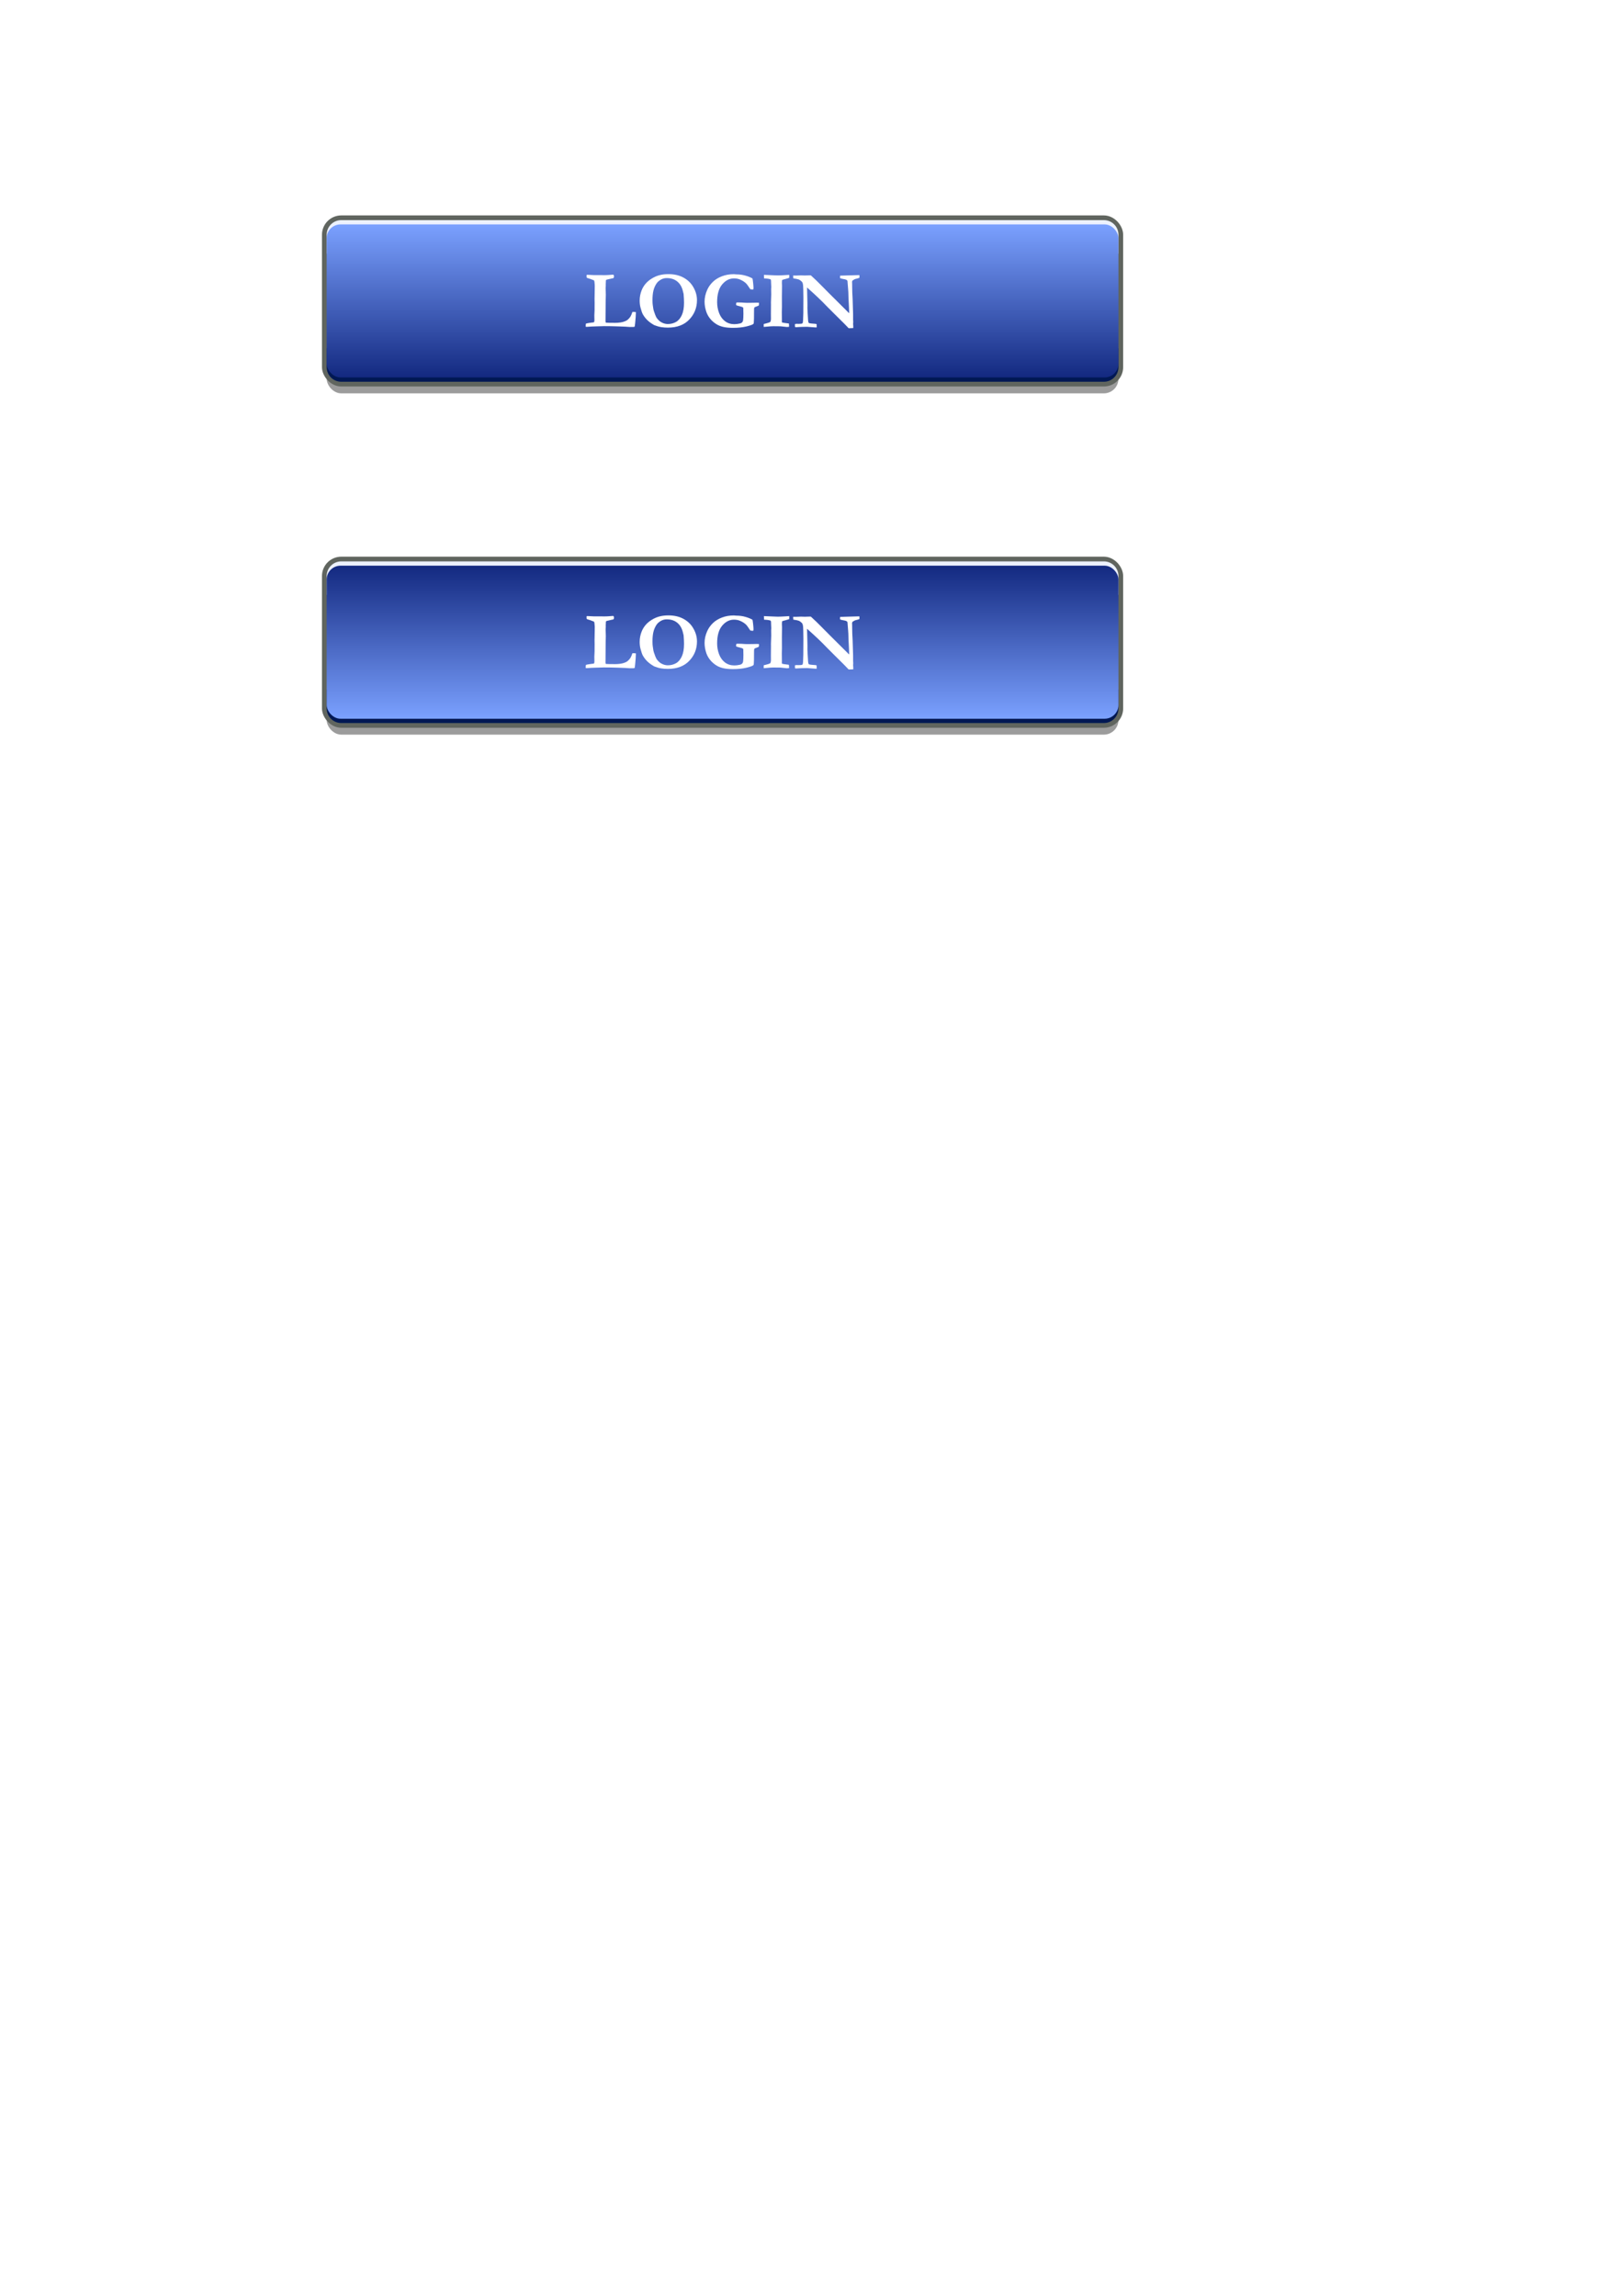 <?xml version="1.0" encoding="UTF-8" standalone="no"?>
<!-- Created with Inkscape (http://www.inkscape.org/) -->

<svg
   width="210mm"
   height="297mm"
   viewBox="0 0 210 297"
   version="1.1"
   id="svg5"
   inkscape:version="1.2 (dc2aedaf03, 2022-05-15)"
   sodipodi:docname="button-2.svg"
   xmlns:inkscape="http://www.inkscape.org/namespaces/inkscape"
   xmlns:sodipodi="http://sodipodi.sourceforge.net/DTD/sodipodi-0.dtd"
   xmlns:xlink="http://www.w3.org/1999/xlink"
   xmlns="http://www.w3.org/2000/svg"
   xmlns:svg="http://www.w3.org/2000/svg">
  <sodipodi:namedview
     id="namedview7"
     pagecolor="#ffffff"
     bordercolor="#666666"
     borderopacity="1.0"
     inkscape:showpageshadow="2"
     inkscape:pageopacity="0.0"
     inkscape:pagecheckerboard="0"
     inkscape:deskcolor="#d1d1d1"
     inkscape:document-units="mm"
     showgrid="false"
     inkscape:zoom="1.1236784"
     inkscape:cx="317.2616"
     inkscape:cy="359.08852"
     inkscape:window-width="1920"
     inkscape:window-height="1058"
     inkscape:window-x="-8"
     inkscape:window-y="-8"
     inkscape:window-maximized="1"
     inkscape:current-layer="layer1" />
  <defs
     id="defs2">
    <linearGradient
       inkscape:collect="always"
       id="linearGradient1058">
      <stop
         style="stop-color:#7ba1ff;stop-opacity:1;"
         offset="0"
         id="stop1054" />
      <stop
         style="stop-color:#132980;stop-opacity:1;"
         offset="1"
         id="stop1056" />
    </linearGradient>
    <linearGradient
       inkscape:collect="always"
       xlink:href="#linearGradient1058"
       id="linearGradient1060"
       x1="93.493"
       y1="29.032"
       x2="93.493"
       y2="48.832"
       gradientUnits="userSpaceOnUse" />
    <filter
       style="color-interpolation-filters:sRGB;"
       inkscape:label="Drop Shadow"
       id="filter2823"
       x="-0.019"
       y="-0.092"
       width="1.037"
       height="1.255">
      <feFlood
         flood-opacity="1"
         flood-color="rgb(22,22,22)"
         result="flood"
         id="feFlood2813" />
      <feComposite
         in="flood"
         in2="SourceGraphic"
         operator="in"
         result="composite1"
         id="feComposite2815" />
      <feGaussianBlur
         in="composite1"
         stdDeviation="0.8"
         result="blur"
         id="feGaussianBlur2817" />
      <feOffset
         dx="0"
         dy="1.5"
         result="offset"
         id="feOffset2819" />
      <feComposite
         in="SourceGraphic"
         in2="offset"
         operator="over"
         result="composite2"
         id="feComposite2821" />
    </filter>
    <filter
       style="color-interpolation-filters:sRGB;"
       inkscape:label="Drop Shadow"
       id="filter4279"
       x="-0.007"
       y="-0.091"
       width="1.014"
       height="1.126">
      <feFlood
         flood-opacity="0.89"
         flood-color="rgb(22,22,22)"
         result="flood"
         id="feFlood4269" />
      <feComposite
         in="flood"
         in2="SourceGraphic"
         operator="in"
         result="composite1"
         id="feComposite4271" />
      <feGaussianBlur
         in="composite1"
         stdDeviation="0.1"
         result="blur"
         id="feGaussianBlur4273" />
      <feOffset
         dx="0"
         dy="-0.4"
         result="offset"
         id="feOffset4275" />
      <feComposite
         in="SourceGraphic"
         in2="offset"
         operator="over"
         result="composite2"
         id="feComposite4277" />
    </filter>
    <linearGradient
       inkscape:collect="always"
       xlink:href="#linearGradient1058"
       id="linearGradient4658"
       gradientUnits="userSpaceOnUse"
       x1="93.493"
       y1="48.832"
       x2="93.493"
       y2="29.032"
       gradientTransform="translate(0,44.149)" />
  </defs>
  <g
     inkscape:label="Layer 1"
     inkscape:groupmode="layer"
     id="layer1">
    <g
       id="g4763">
      <rect
         style="fill:#9c9c9c;fill-opacity:0.993;stroke-width:0;stroke-linecap:round;stroke-linejoin:round;paint-order:stroke fill markers;stroke:#838383;stroke-opacity:1;stroke-dasharray:none;filter:url(#filter2823)"
         id="rect1074"
         width="102.447"
         height="20.912"
         x="42.269"
         y="28.476"
         ry="1.891"
         inkscape:export-filename="rect1074.png"
         inkscape:export-xdpi="52.0042"
         inkscape:export-ydpi="52.0042" />
      <rect
         style="fill:#2654c4;fill-opacity:0.993;stroke-width:1.219;stroke-linecap:round;stroke-linejoin:round;paint-order:stroke fill markers;stroke:#60655f;stroke-opacity:1"
         id="rect188"
         width="102.447"
         height="20.912"
         x="42.269"
         y="28.476"
         ry="1.891" />
      <path
         id="rect896"
         style="fill:#edf2ff;fill-opacity:0.993;stroke:none;stroke-width:1.219;stroke-linecap:round;stroke-linejoin:round;stroke-opacity:1;paint-order:stroke fill markers"
         d="m 44.16,28.476 c -1.048,0 -1.891,0.843 -1.891,1.891 v 2.447 H 144.716 v -2.447 c 0,-1.048 -0.843,-1.891 -1.891,-1.891 z" />
      <path
         id="path1011"
         style="fill:#001955;fill-opacity:0.993;stroke:none;stroke-width:1.219;stroke-linecap:round;stroke-linejoin:round;stroke-opacity:1;paint-order:stroke fill markers"
         d="m 44.16,49.388 c -1.048,0 -1.891,-0.843 -1.891,-1.891 v -2.447 h 102.447 v 2.447 c 0,1.048 -0.843,1.891 -1.891,1.891 z" />
      <rect
         style="fill:url(#linearGradient1060);fill-opacity:1;stroke:none;stroke-width:1.186;stroke-linecap:round;stroke-linejoin:round;stroke-opacity:1;paint-order:stroke fill markers"
         id="rect1013"
         width="102.447"
         height="19.8"
         x="42.269"
         y="29.032"
         ry="1.79" />
      <g
         aria-label="LOGIN"
         id="text3254"
         style="font-weight:bold;font-size:10.583px;line-height:1.25;font-family:Garamond;-inkscape-font-specification:'Garamond Bold';letter-spacing:0px;word-spacing:0px;fill:#ffffff;stroke-width:0.265;filter:url(#filter4279)">
        <path
           d="m 75.817,42.26 q 0.16,-0.047 0.45,-0.088 0.295,-0.047 0.346,-0.047 0.202,-0.005 0.269,-0.067 0.031,-0.124 0.031,-0.207 l -0.01,-0.661 0.031,-0.672 v -0.429 l 0.005,-0.506 -0.01,-0.537 0.021,-1.152 0.005,-0.522 V 37.299 q -0.036,-0.543 -0.072,-0.594 -0.031,-0.057 -0.295,-0.14 -0.026,-0.01 -0.196,-0.078 -0.129,-0.052 -0.233,-0.072 -0.181,-0.047 -0.253,-0.109 -0.01,-0.134 -0.01,-0.207 0,-0.041 0.005,-0.124 0.047,-0.026 0.098,-0.026 0.124,0 0.899,0.041 l 0.739,-0.005 0.548,0.01 q 0.357,0 0.915,-0.047 0.165,-0.015 0.191,-0.015 0.078,0 0.109,0.041 0.041,0.057 0.041,0.207 0,0.119 -0.057,0.181 -0.031,0.036 -0.227,0.062 l -0.641,0.15 q -0.026,0.01 -0.088,0.041 -0.021,0.036 -0.031,0.062 l -0.005,0.145 -0.015,0.326 v 0.093 l 0.005,0.057 q 0,0.026 -0.015,0.284 -0.005,0.067 -0.005,0.134 0,0.083 0.01,0.279 0.015,0.31 0.015,0.543 0,0.269 -0.015,0.615 -0.005,0.129 -0.005,0.336 l -0.021,2.449 q 0,0.155 0.052,0.202 l 0.491,0.021 0.305,-0.005 0.326,0.01 q 0.832,0 1.307,-0.191 0.357,-0.145 0.465,-0.289 0.176,-0.155 0.284,-0.336 0.114,-0.181 0.253,-0.599 h 0.165 q 0.124,0 0.279,0.021 v 0.145 q 0,0.372 -0.093,1.302 -0.036,0.372 -0.072,0.455 -0.119,0.021 -0.15,0.021 h -0.191 l -0.269,0.005 q -0.047,0 -0.615,-0.041 -0.103,-0.005 -0.987,-0.036 -0.884,-0.031 -1.731,-0.031 l -1.054,0.031 q -0.61,0.015 -1.142,0.057 h -0.078 q -0.031,0 -0.098,-0.005 -0.01,-0.057 -0.01,-0.098 0,-0.217 0.036,-0.315 z"
           id="path4730" />
        <path
           d="m 82.767,39.258 q 0,-0.641 0.248,-1.287 0.181,-0.465 0.506,-0.853 0.326,-0.388 0.816,-0.687 0.491,-0.305 1.003,-0.434 0.512,-0.134 1.142,-0.134 1.075,0 1.866,0.403 0.791,0.403 1.245,1.09 0.589,0.894 0.589,1.876 0,1.462 -0.997,2.506 -0.992,1.044 -2.765,1.044 -0.439,0 -0.822,-0.057 -0.289,-0.041 -0.506,-0.114 -0.393,-0.129 -0.439,-0.15 -0.563,-0.32 -0.904,-0.656 -0.341,-0.336 -0.579,-0.76 -0.129,-0.238 -0.295,-0.858 -0.109,-0.398 -0.109,-0.93 z m 3.519,-2.884 q -0.45,0 -0.796,0.212 -0.346,0.207 -0.522,0.46 -0.295,0.429 -0.419,0.941 -0.124,0.506 -0.124,1.235 0,0.444 0.036,0.636 0.01,0.062 0.031,0.212 0.047,0.382 0.109,0.558 0.222,0.656 0.315,0.811 0.155,0.264 0.46,0.522 0.155,0.134 0.45,0.248 0.295,0.109 0.589,0.109 0.558,0 1.034,-0.258 0.481,-0.264 0.77,-0.889 0.289,-0.625 0.289,-1.628 0,-0.413 -0.057,-1.121 l -0.026,-0.098 q -0.015,-0.041 -0.052,-0.212 -0.191,-0.847 -0.734,-1.292 -0.537,-0.444 -1.354,-0.444 z"
           id="path4732" />
        <path
           d="m 97.366,36.431 q 0.036,0.15 0.083,0.594 0.047,0.439 0.047,0.641 0,0.078 -0.036,0.191 -0.222,-0.005 -0.377,-0.041 -0.393,-0.605 -0.553,-0.76 -0.3,-0.289 -0.77,-0.491 -0.346,-0.15 -0.796,-0.15 -0.863,0 -1.519,0.775 -0.656,0.775 -0.656,2.305 0,0.718 0.253,1.395 0.258,0.677 0.77,1.065 0.512,0.382 1.204,0.382 0.336,0 0.713,-0.088 0.191,-0.041 0.31,-0.165 0.083,-0.083 0.109,-0.248 0.041,-0.3 0.041,-0.853 0,-0.537 -0.015,-0.739 -0.036,-0.078 -0.072,-0.098 -0.031,-0.026 -0.207,-0.078 l -0.46,-0.124 q -0.15,-0.036 -0.186,-0.088 -0.01,-0.067 -0.01,-0.098 0,-0.072 0.036,-0.202 0.093,-0.031 0.129,-0.031 0.563,0 0.977,0.041 0.145,0.01 0.315,0.01 l 0.816,-0.01 0.346,-0.01 q 0.062,-0.005 0.346,0.01 0.005,0.134 0.005,0.227 0,0.057 -0.036,0.129 -0.088,0.052 -0.3,0.129 -0.212,0.078 -0.238,0.103 -0.041,0.041 -0.057,0.129 -0.015,0.088 -0.015,0.615 0,0.61 -0.005,0.729 -0.021,0.382 -0.021,0.434 0,0.191 -0.052,0.238 -0.145,0.145 -0.899,0.331 -0.749,0.181 -1.747,0.181 -0.698,0 -1.214,-0.109 -0.512,-0.114 -0.873,-0.331 -0.486,-0.289 -0.832,-0.703 -0.346,-0.413 -0.517,-0.894 -0.238,-0.682 -0.238,-1.359 0,-0.76 0.351,-1.54 0.258,-0.563 0.723,-1.013 0.47,-0.455 1.173,-0.723 0.703,-0.269 1.53,-0.269 0.103,0 0.336,0.026 0.63,0 1.178,0.16 0.548,0.155 0.91,0.372 z"
           id="path4734" />
        <path
           d="m 98.818,42.689 v -0.372 q 0.103,-0.031 0.341,-0.088 0.336,-0.083 0.501,-0.171 0.093,-0.16 0.093,-0.444 l -0.005,-0.61 0.01,-1.178 -0.005,-0.279 q 0.036,-1.023 0.036,-1.054 l -0.01,-0.687 0.015,-0.279 -0.026,-0.589 -0.005,-0.222 q -0.005,-0.052 -0.036,-0.165 -0.212,-0.098 -0.687,-0.124 -0.114,-0.005 -0.181,-0.015 l -0.015,-0.455 1.478,0.062 q 0.274,0.01 0.341,0.01 0.305,0 0.977,-0.041 0.377,-0.026 0.475,-0.031 0.005,0.098 0.005,0.165 0,0.088 -0.01,0.227 -0.207,0.072 -0.475,0.14 -0.264,0.062 -0.434,0.129 -0.031,0.134 -0.031,0.388 0,0.222 0.015,0.362 -0.015,0.873 -0.015,1.344 l 0.005,1.364 -0.015,0.692 0.01,1.034 -0.005,0.196 q 0,0.041 0.021,0.119 0.315,0.067 0.574,0.093 0.046,0.005 0.315,0.041 0.021,0.155 0.021,0.258 0,0.057 -0.005,0.176 -0.067,0 -0.103,0.005 -0.165,0.01 -0.191,0.01 -0.036,0 -0.134,-0.015 -0.072,-0.01 -0.687,-0.072 l -0.915,-0.01 q -0.274,0 -0.796,0.052 -0.341,0.031 -0.444,0.036 z"
           id="path4736" />
        <path
           d="m 102.642,36.405 -0.021,-0.362 h 0.439 l 0.15,-0.005 q 0.31,-0.015 0.429,-0.015 0.062,0 0.362,0.01 0.067,0.005 0.114,0.005 0.046,0 0.326,-0.01 0.279,-0.01 0.315,-0.01 0.057,0 0.16,0.005 0.796,0.723 1.297,1.245 0.501,0.522 3.659,3.654 v -0.129 l -0.021,-0.599 q -0.015,-0.527 -0.041,-0.832 -0.026,-0.31 -0.031,-0.734 -0.005,-0.429 -0.036,-0.775 -0.062,-0.677 -0.062,-0.78 -0.005,-0.336 -0.072,-0.408 -0.109,-0.114 -0.496,-0.171 -0.284,-0.047 -0.424,-0.119 l 0.005,-0.305 0.134,-0.015 1.018,-0.031 1.137,-0.031 q 0.114,-0.005 0.217,-0.005 l 0.005,0.336 q -0.119,0.062 -0.243,0.093 -0.331,0.078 -0.382,0.109 -0.264,0.15 -0.284,0.181 -0.046,0.062 -0.046,0.191 0,0.031 0.01,0.217 0.005,0.093 0.005,0.434 0.005,0.749 0.041,1.183 0.01,0.14 0.015,0.315 l 0.057,1.814 q 0.005,0.191 0.005,0.269 v 0.636 l 0.015,0.269 -0.015,0.279 q 0.021,0.212 0.021,0.253 v 0.274 l -0.594,0.021 -0.615,-0.636 -1.256,-1.245 -0.878,-0.878 -0.646,-0.661 q -0.63,-0.62 -1.147,-1.09 l -0.842,-0.76 0.046,1.922 q 0.005,0.176 0.005,0.362 l -0.005,0.367 0.031,0.677 q 0.015,0.424 0.057,0.92 0.01,0.134 0.026,0.191 0.015,0.052 0.062,0.155 0.202,0.072 0.878,0.109 0.046,0.01 0.134,0.036 l 0.021,0.419 -0.202,0.005 q -0.165,0 -1.044,-0.078 -0.822,0.01 -1.096,0.031 -0.274,0.021 -0.3,0.021 -0.062,0 -0.171,-0.021 -0.01,-0.119 -0.01,-0.207 0,-0.057 0.005,-0.186 0.145,-0.026 0.238,-0.026 0.031,0 0.202,0.01 0.434,0 0.512,-0.062 0.083,-0.067 0.093,-0.351 0.036,-0.822 0.036,-1.003 v -0.284 l 0.01,-1.679 -0.015,-1.049 q -0.005,-0.599 -0.077,-0.832 -0.031,-0.119 -0.119,-0.207 -0.181,-0.186 -0.403,-0.279 -0.134,-0.057 -0.698,-0.145 z"
           id="path4738" />
      </g>
    </g>
    <g
       id="g4776">
      <rect
         style="fill:#9c9c9c;fill-opacity:0.993;stroke:#838383;stroke-width:0;stroke-linecap:round;stroke-linejoin:round;stroke-dasharray:none;stroke-opacity:1;paint-order:stroke fill markers;filter:url(#filter2823)"
         id="rect4644"
         width="102.447"
         height="20.912"
         x="42.269"
         y="72.625"
         ry="1.891" />
      <rect
         style="fill:#2654c4;fill-opacity:0.993;stroke:#60655f;stroke-width:1.219;stroke-linecap:round;stroke-linejoin:round;stroke-opacity:1;paint-order:stroke fill markers"
         id="rect4646"
         width="102.447"
         height="20.912"
         x="42.269"
         y="72.625"
         ry="1.891" />
      <path
         id="path4648"
         style="fill:#edf2ff;fill-opacity:0.993;stroke:none;stroke-width:1.219;stroke-linecap:round;stroke-linejoin:round;stroke-opacity:1;paint-order:stroke fill markers"
         d="m 44.16,72.625 c -1.048,0 -1.891,0.843 -1.891,1.891 v 2.447 H 144.716 v -2.447 c 0,-1.048 -0.843,-1.891 -1.891,-1.891 z" />
      <path
         id="path4650"
         style="fill:#001955;fill-opacity:0.993;stroke:none;stroke-width:1.219;stroke-linecap:round;stroke-linejoin:round;stroke-opacity:1;paint-order:stroke fill markers"
         d="m 44.16,93.537 c -1.048,0 -1.891,-0.843 -1.891,-1.891 v -2.447 h 102.447 v 2.447 c 0,1.048 -0.843,1.891 -1.891,1.891 z" />
      <rect
         style="fill:url(#linearGradient4658);fill-opacity:1;stroke:none;stroke-width:1.186;stroke-linecap:round;stroke-linejoin:round;stroke-opacity:1;paint-order:stroke fill markers"
         id="rect4652"
         width="102.447"
         height="19.8"
         x="42.269"
         y="73.181"
         ry="1.79" />
      <g
         aria-label="LOGIN"
         id="text4656"
         style="font-weight:bold;font-size:10.583px;line-height:1.25;font-family:Garamond;-inkscape-font-specification:'Garamond Bold';letter-spacing:0px;word-spacing:0px;fill:#ffffff;stroke-width:0.265;filter:url(#filter4279)">
        <path
           d="m 75.817,86.409 q 0.16,-0.047 0.45,-0.088 0.295,-0.047 0.346,-0.047 0.202,-0.005 0.269,-0.067 0.031,-0.124 0.031,-0.207 l -0.01,-0.661 0.031,-0.672 v -0.429 l 0.005,-0.506 -0.01,-0.537 0.021,-1.152 0.005,-0.522 v -0.072 q -0.036,-0.543 -0.072,-0.594 -0.031,-0.057 -0.295,-0.14 -0.026,-0.01 -0.196,-0.078 -0.129,-0.052 -0.233,-0.072 -0.181,-0.047 -0.253,-0.109 -0.01,-0.134 -0.01,-0.207 0,-0.041 0.005,-0.124 0.047,-0.026 0.098,-0.026 0.124,0 0.899,0.041 l 0.739,-0.005 0.548,0.01 q 0.357,0 0.915,-0.047 0.165,-0.015 0.191,-0.015 0.078,0 0.109,0.041 0.041,0.057 0.041,0.207 0,0.119 -0.057,0.181 -0.031,0.036 -0.227,0.062 l -0.641,0.15 q -0.026,0.01 -0.088,0.041 -0.021,0.036 -0.031,0.062 l -0.005,0.145 -0.015,0.326 v 0.093 l 0.005,0.057 q 0,0.026 -0.015,0.284 -0.005,0.067 -0.005,0.134 0,0.083 0.01,0.279 0.015,0.31 0.015,0.543 0,0.269 -0.015,0.615 -0.005,0.129 -0.005,0.336 l -0.021,2.449 q 0,0.155 0.052,0.202 l 0.491,0.021 0.305,-0.005 0.326,0.01 q 0.832,0 1.307,-0.191 0.357,-0.145 0.465,-0.289 0.176,-0.155 0.284,-0.336 0.114,-0.181 0.253,-0.599 h 0.165 q 0.124,0 0.279,0.021 v 0.145 q 0,0.372 -0.093,1.302 -0.036,0.372 -0.072,0.455 -0.119,0.021 -0.15,0.021 h -0.191 l -0.269,0.005 q -0.047,0 -0.615,-0.041 -0.103,-0.005 -0.987,-0.036 -0.884,-0.031 -1.731,-0.031 l -1.054,0.031 q -0.61,0.015 -1.142,0.057 h -0.078 q -0.031,0 -0.098,-0.005 -0.01,-0.057 -0.01,-0.098 0,-0.217 0.036,-0.315 z"
           id="path4741" />
        <path
           d="m 82.767,83.407 q 0,-0.641 0.248,-1.287 0.181,-0.465 0.506,-0.853 0.326,-0.388 0.816,-0.687 0.491,-0.305 1.003,-0.434 0.512,-0.134 1.142,-0.134 1.075,0 1.866,0.403 0.791,0.403 1.245,1.09 0.589,0.894 0.589,1.876 0,1.462 -0.997,2.506 -0.992,1.044 -2.765,1.044 -0.439,0 -0.822,-0.057 -0.289,-0.041 -0.506,-0.114 -0.393,-0.129 -0.439,-0.15 -0.563,-0.32 -0.904,-0.656 -0.341,-0.336 -0.579,-0.76 -0.129,-0.238 -0.295,-0.858 -0.109,-0.398 -0.109,-0.93 z m 3.519,-2.884 q -0.45,0 -0.796,0.212 -0.346,0.207 -0.522,0.46 -0.295,0.429 -0.419,0.941 -0.124,0.506 -0.124,1.235 0,0.444 0.036,0.636 0.01,0.062 0.031,0.212 0.047,0.382 0.109,0.558 0.222,0.656 0.315,0.811 0.155,0.264 0.46,0.522 0.155,0.134 0.45,0.248 0.295,0.109 0.589,0.109 0.558,0 1.034,-0.258 0.481,-0.264 0.77,-0.889 0.289,-0.625 0.289,-1.628 0,-0.413 -0.057,-1.121 l -0.026,-0.098 q -0.015,-0.041 -0.052,-0.212 -0.191,-0.847 -0.734,-1.292 -0.537,-0.444 -1.354,-0.444 z"
           id="path4743" />
        <path
           d="m 97.366,80.58 q 0.036,0.15 0.083,0.594 0.047,0.439 0.047,0.641 0,0.078 -0.036,0.191 -0.222,-0.005 -0.377,-0.041 -0.393,-0.605 -0.553,-0.76 -0.3,-0.289 -0.77,-0.491 -0.346,-0.15 -0.796,-0.15 -0.863,0 -1.519,0.775 -0.656,0.775 -0.656,2.305 0,0.718 0.253,1.395 0.258,0.677 0.77,1.065 0.512,0.382 1.204,0.382 0.336,0 0.713,-0.088 0.191,-0.041 0.31,-0.165 0.083,-0.083 0.109,-0.248 0.041,-0.3 0.041,-0.853 0,-0.537 -0.015,-0.739 -0.036,-0.078 -0.072,-0.098 -0.031,-0.026 -0.207,-0.078 l -0.46,-0.124 q -0.15,-0.036 -0.186,-0.088 -0.01,-0.067 -0.01,-0.098 0,-0.072 0.036,-0.202 0.093,-0.031 0.129,-0.031 0.563,0 0.977,0.041 0.145,0.01 0.315,0.01 l 0.816,-0.01 0.346,-0.01 q 0.062,-0.005 0.346,0.01 0.005,0.134 0.005,0.227 0,0.057 -0.036,0.129 -0.088,0.052 -0.3,0.129 -0.212,0.078 -0.238,0.103 -0.041,0.041 -0.057,0.129 -0.015,0.088 -0.015,0.615 0,0.61 -0.005,0.729 -0.021,0.382 -0.021,0.434 0,0.191 -0.052,0.238 -0.145,0.145 -0.899,0.331 -0.749,0.181 -1.747,0.181 -0.698,0 -1.214,-0.109 -0.512,-0.114 -0.873,-0.331 -0.486,-0.289 -0.832,-0.703 -0.346,-0.413 -0.517,-0.894 -0.238,-0.682 -0.238,-1.359 0,-0.76 0.351,-1.54 0.258,-0.563 0.723,-1.013 0.47,-0.455 1.173,-0.723 0.703,-0.269 1.53,-0.269 0.103,0 0.336,0.026 0.63,0 1.178,0.16 0.548,0.155 0.91,0.372 z"
           id="path4745" />
        <path
           d="m 98.818,86.838 v -0.372 q 0.103,-0.031 0.341,-0.088 0.336,-0.083 0.501,-0.171 0.093,-0.16 0.093,-0.444 l -0.005,-0.61 0.01,-1.178 -0.005,-0.279 q 0.036,-1.023 0.036,-1.054 l -0.01,-0.687 0.015,-0.279 -0.026,-0.589 -0.005,-0.222 q -0.005,-0.052 -0.036,-0.165 -0.212,-0.098 -0.687,-0.124 -0.114,-0.005 -0.181,-0.015 l -0.015,-0.455 1.478,0.062 q 0.274,0.01 0.341,0.01 0.305,0 0.977,-0.041 0.377,-0.026 0.475,-0.031 0.005,0.098 0.005,0.165 0,0.088 -0.01,0.227 -0.207,0.072 -0.475,0.14 -0.264,0.062 -0.434,0.129 -0.031,0.134 -0.031,0.388 0,0.222 0.015,0.362 -0.015,0.873 -0.015,1.344 l 0.005,1.364 -0.015,0.692 0.01,1.034 -0.005,0.196 q 0,0.041 0.021,0.119 0.315,0.067 0.574,0.093 0.046,0.005 0.315,0.041 0.021,0.155 0.021,0.258 0,0.057 -0.005,0.176 -0.067,0 -0.103,0.005 -0.165,0.01 -0.191,0.01 -0.036,0 -0.134,-0.015 -0.072,-0.01 -0.687,-0.072 l -0.915,-0.01 q -0.274,0 -0.796,0.052 -0.341,0.031 -0.444,0.036 z"
           id="path4747" />
        <path
           d="m 102.642,80.554 -0.021,-0.362 h 0.439 l 0.15,-0.005 q 0.31,-0.015 0.429,-0.015 0.062,0 0.362,0.01 0.067,0.005 0.114,0.005 0.046,0 0.326,-0.01 0.279,-0.01 0.315,-0.01 0.057,0 0.16,0.005 0.796,0.723 1.297,1.245 0.501,0.522 3.659,3.654 v -0.129 l -0.021,-0.599 q -0.015,-0.527 -0.041,-0.832 -0.026,-0.31 -0.031,-0.734 -0.005,-0.429 -0.036,-0.775 -0.062,-0.677 -0.062,-0.78 -0.005,-0.336 -0.072,-0.408 -0.109,-0.114 -0.496,-0.171 -0.284,-0.047 -0.424,-0.119 l 0.005,-0.305 0.134,-0.015 1.018,-0.031 1.137,-0.031 q 0.114,-0.005 0.217,-0.005 l 0.005,0.336 q -0.119,0.062 -0.243,0.093 -0.331,0.078 -0.382,0.109 -0.264,0.15 -0.284,0.181 -0.046,0.062 -0.046,0.191 0,0.031 0.01,0.217 0.005,0.093 0.005,0.434 0.005,0.749 0.041,1.183 0.01,0.14 0.015,0.315 l 0.057,1.814 q 0.005,0.191 0.005,0.269 v 0.636 l 0.015,0.269 -0.015,0.279 q 0.021,0.212 0.021,0.253 v 0.274 l -0.594,0.021 -0.615,-0.636 -1.256,-1.245 -0.878,-0.878 -0.646,-0.661 q -0.63,-0.62 -1.147,-1.09 l -0.842,-0.76 0.046,1.922 q 0.005,0.176 0.005,0.362 l -0.005,0.367 0.031,0.677 q 0.015,0.424 0.057,0.92 0.01,0.134 0.026,0.191 0.015,0.052 0.062,0.155 0.202,0.072 0.878,0.109 0.046,0.01 0.134,0.036 l 0.021,0.419 -0.202,0.005 q -0.165,0 -1.044,-0.078 -0.822,0.01 -1.096,0.031 -0.274,0.021 -0.3,0.021 -0.062,0 -0.171,-0.021 -0.01,-0.119 -0.01,-0.207 0,-0.057 0.005,-0.186 0.145,-0.026 0.238,-0.026 0.031,0 0.202,0.01 0.434,0 0.512,-0.062 0.083,-0.067 0.093,-0.351 0.036,-0.822 0.036,-1.003 v -0.284 l 0.01,-1.679 -0.015,-1.049 q -0.005,-0.599 -0.077,-0.832 -0.031,-0.119 -0.119,-0.207 -0.181,-0.186 -0.403,-0.279 -0.134,-0.057 -0.698,-0.145 z"
           id="path4749" />
      </g>
    </g>
  </g>
</svg>
